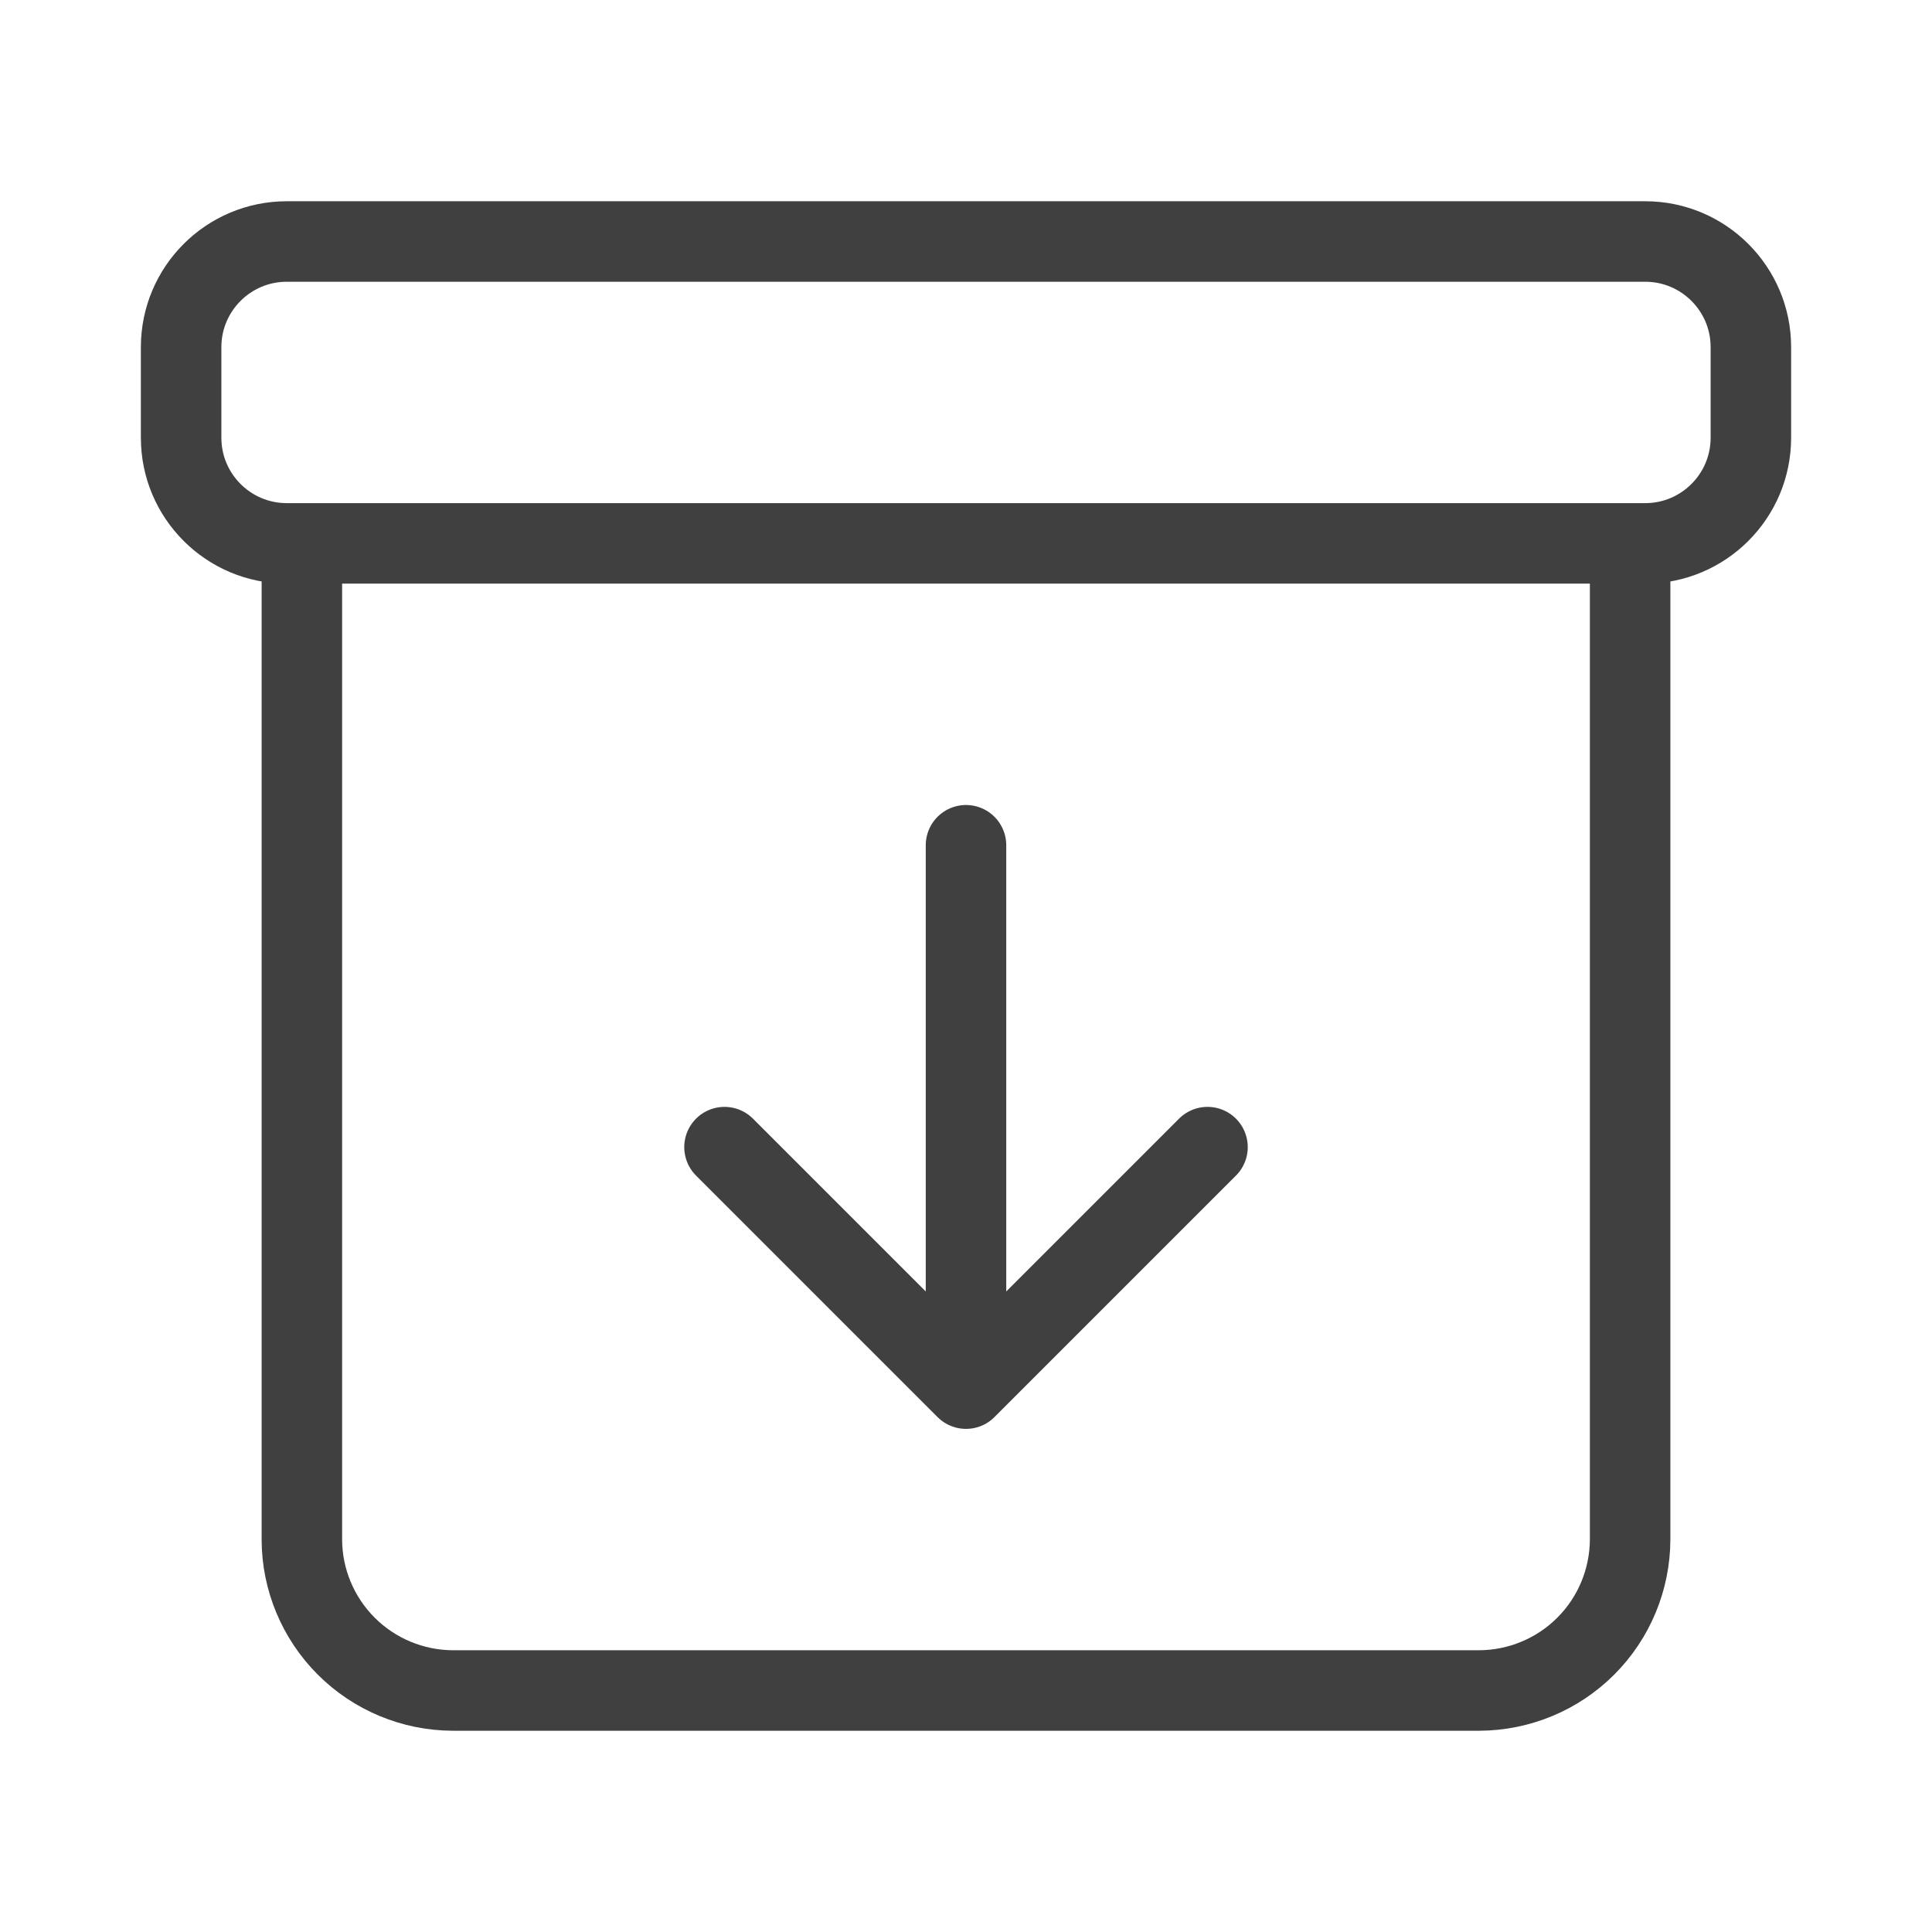 <svg width="24" height="24" viewBox="0 0 24 24" fill="none" xmlns="http://www.w3.org/2000/svg">
<path d="M3.75 7.125V19.125C3.751 19.622 3.95 20.098 4.301 20.449C4.652 20.8 5.128 20.998 5.625 21H18.375C18.872 20.998 19.348 20.8 19.699 20.449C20.05 20.098 20.248 19.622 20.25 19.125V7.125" stroke="#404040" stroke-linecap="round" stroke-linejoin="round"/>
<path d="M20.438 3H3.562C2.838 3 2.25 3.588 2.25 4.312V5.438C2.25 6.162 2.838 6.75 3.562 6.75H20.438C21.162 6.75 21.75 6.162 21.75 5.438V4.312C21.75 3.588 21.162 3 20.438 3Z" stroke="#404040" stroke-linejoin="round"/>
<path d="M15 14.25L12 17.25L9 14.25M12 16.214V10.5" stroke="#404040" stroke-linecap="round" stroke-linejoin="round"/>
</svg>
